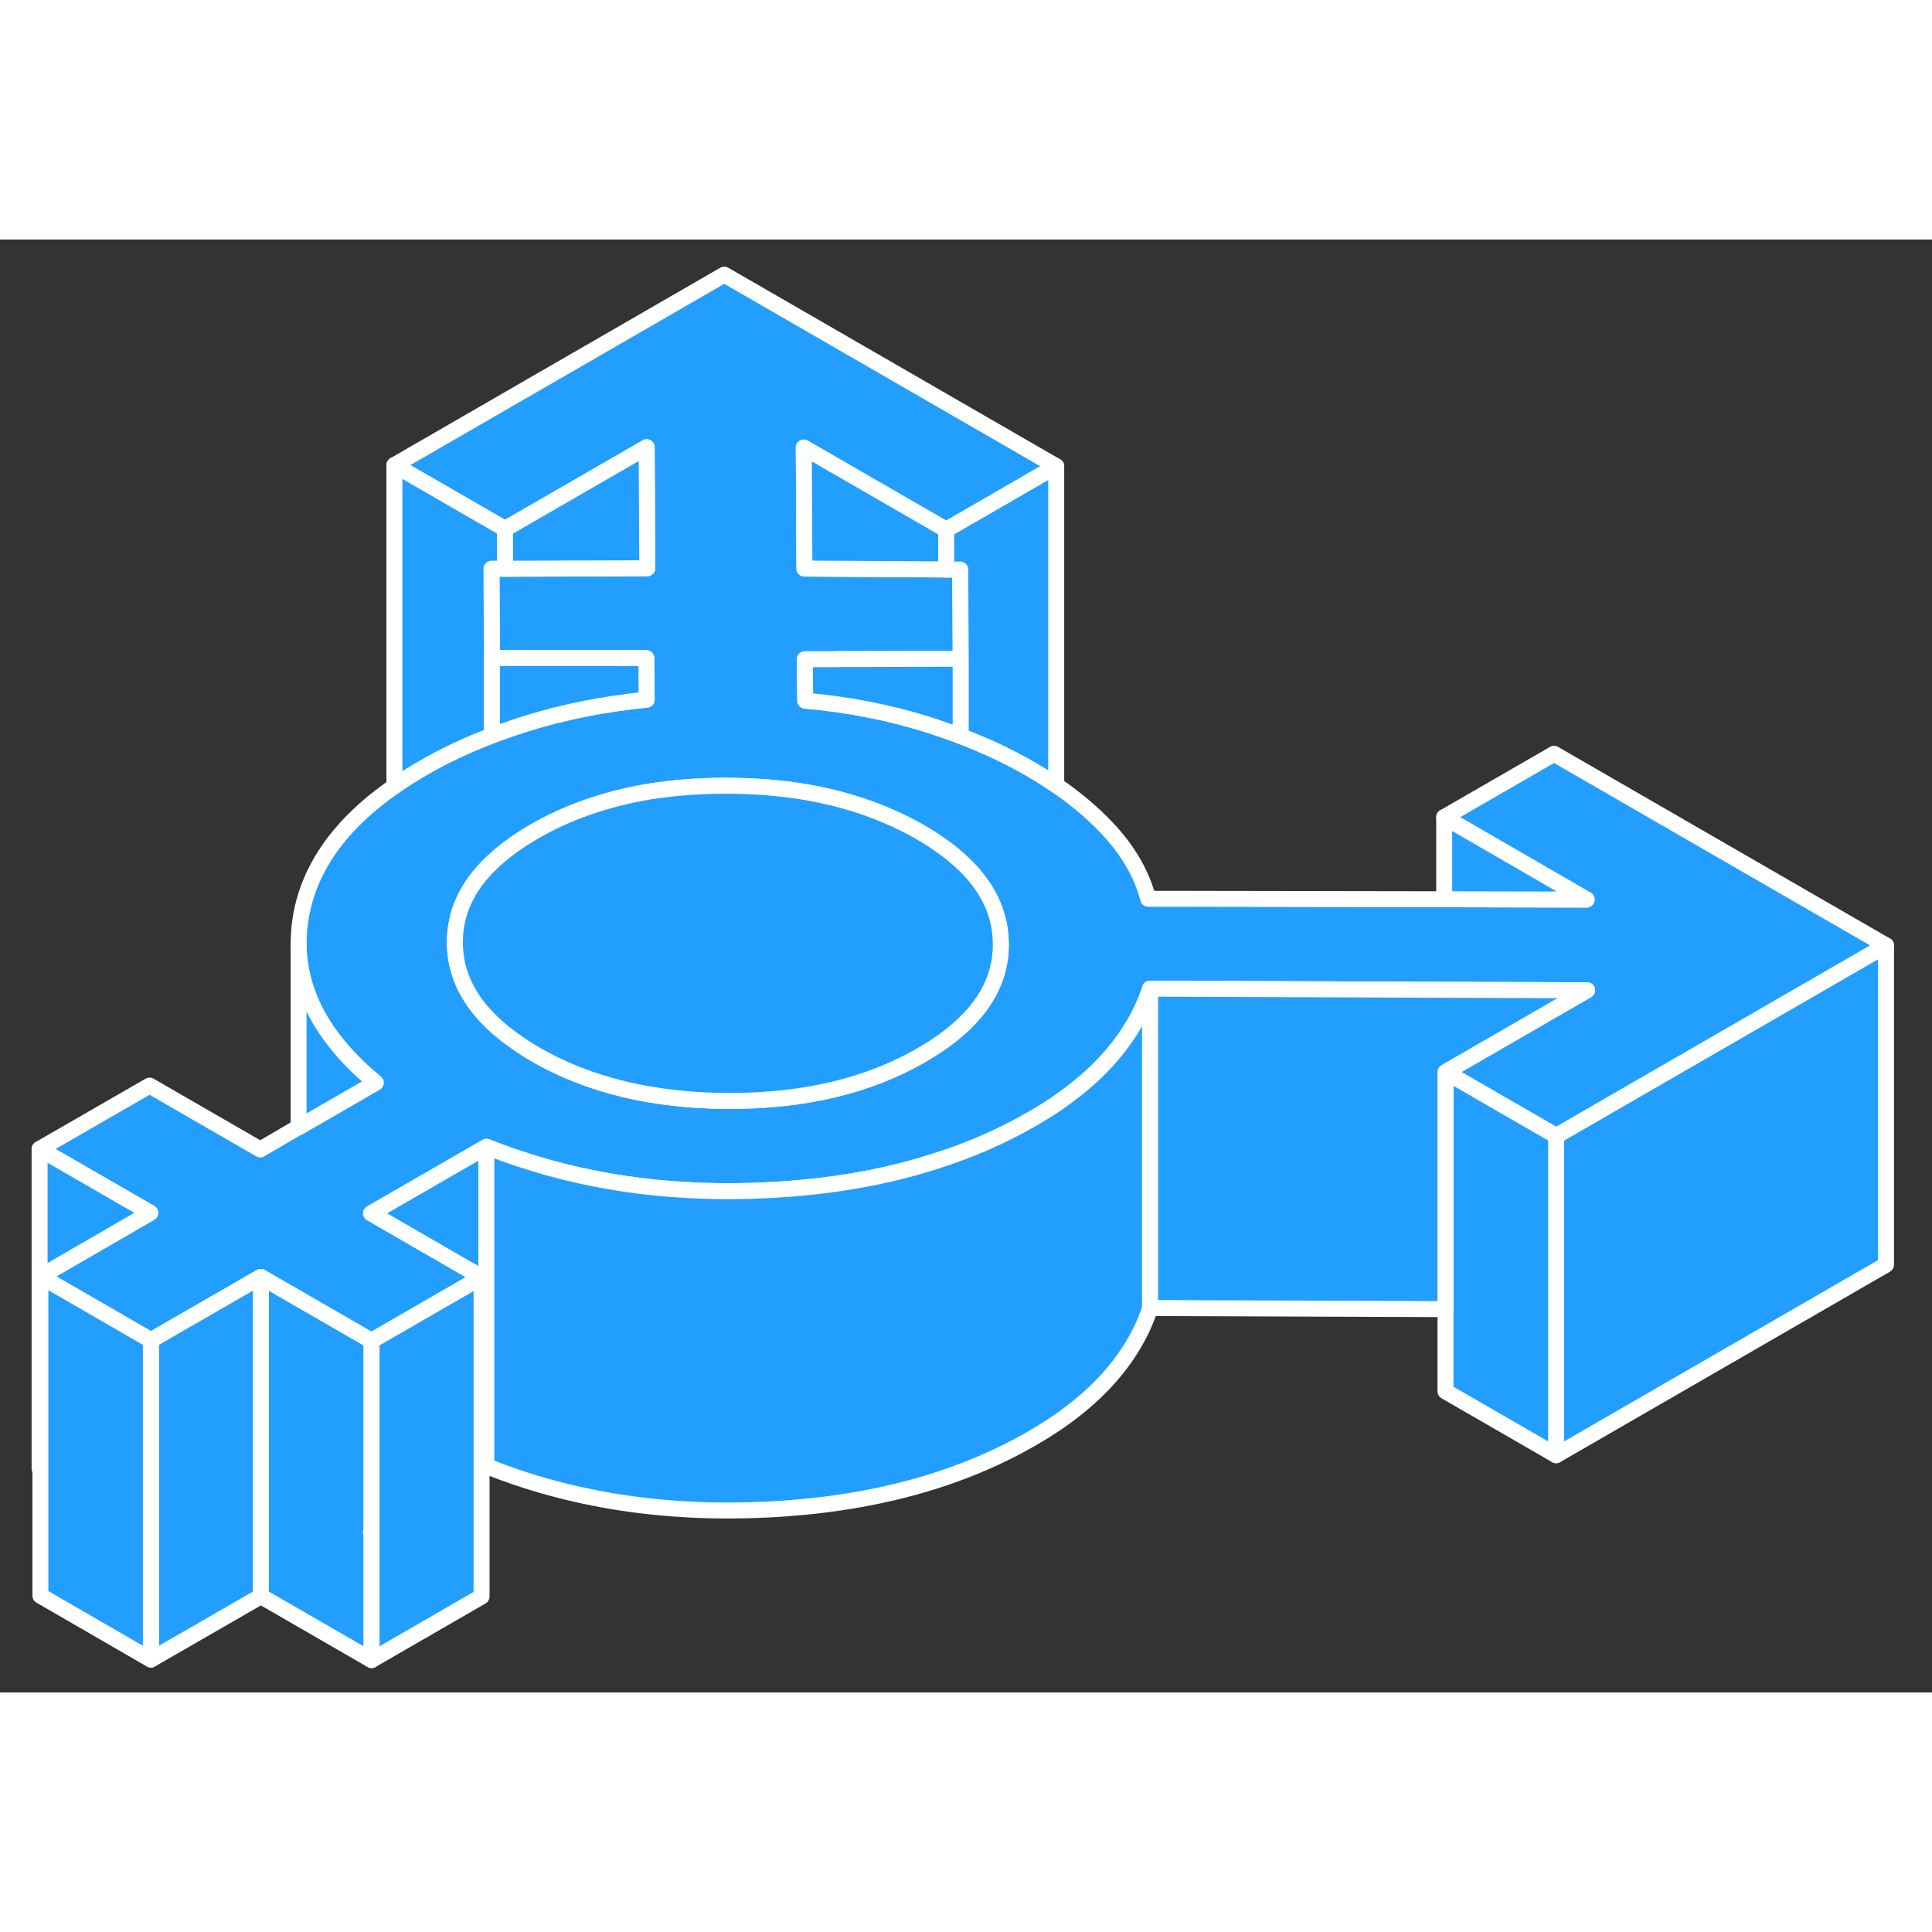 <svg width="48" height="48" viewBox="0 0 121 91" fill="#229EFF" xmlns="http://www.w3.org/2000/svg" stroke-width="1px" stroke-linecap="round" stroke-linejoin="round"><rect x="0" y="0" width="121" height="91" fill="#333333" stroke="none"/><path d="M2.48 76.96L2.53 76.99V76.93L2.48 76.96Z" stroke="white" stroke-linejoin="round"/><path d="M118.12 44.21V64.21L97.46 76.14V56.14L100.8 54.21L118.12 44.21Z" stroke="white" stroke-linejoin="round"/><path d="M30.46 56.82V76.82L30.16 76.99V64.99L28.49 64.03L23.23 60.99L30.46 56.82Z" stroke="white" stroke-linejoin="round"/><path d="M23.27 80.97L23.23 80.99L23.27 81.01V88.97L16.34 84.97V64.97L19.04 66.53L23.27 68.97V80.97Z" stroke="white" stroke-linejoin="round"/><path d="M97.33 32.21L90.45 36.18L99.37 41.34L90.45 41.32L71.91 41.29C71.5 39.72 70.64 38.25 69.34 36.87C68.42 35.9 67.36 35 66.15 34.18C65.63 33.82 65.09 33.48 64.52 33.15C63.87 32.77 63.17 32.41 62.46 32.07C62.45 32.07 62.45 32.06 62.44 32.06C61.71 31.72 60.96 31.4 60.17 31.1C59.87 30.98 59.57 30.87 59.26 30.77C58.88 30.63 58.48 30.5 58.08 30.37C55.68 29.62 53.13 29.12 50.43 28.88L50.41 26.29H52.43L52.44 26.28L59.26 26.26H60.17L60.14 20.67H59.26L50.38 20.61L50.34 13.03L59.26 18.18L66.15 14.2L45.36 2.2L24.7 14.13L31.63 18.13L40.5 13.01L40.54 20.59L31.63 20.62H30.78L30.81 26.21H38.4L40.48 26.22L40.5 28.82C37.85 29.08 35.33 29.58 32.95 30.32C32.5 30.46 32.06 30.61 31.63 30.76C31.35 30.86 31.08 30.96 30.81 31.06C29.26 31.65 27.84 32.32 26.53 33.08C25.91 33.43 25.33 33.8 24.79 34.18C21.29 36.59 19.29 39.41 18.81 42.64C18.73 43.17 18.7 43.69 18.7 44.21C18.75 47.32 20.36 50.19 23.53 52.81L18.7 55.6H18.68L16.3 56.99L9.37 52.99L2.48 56.96L9.41 60.96L2.53 64.94L9.45 68.94L16.34 64.97L19.04 66.53L23.27 68.97L28.75 65.81L30.16 64.99L28.49 64.03L23.23 60.99L30.46 56.82C31.17 57.1 31.88 57.36 32.61 57.6H32.62C37.35 59.17 42.5 59.82 48.09 59.54C51.92 59.35 55.42 58.75 58.6 57.72C60.77 57.04 62.78 56.15 64.64 55.08C65.16 54.78 65.65 54.48 66.12 54.16C67.41 53.28 68.52 52.34 69.42 51.33C70.65 49.95 71.52 48.48 72.03 46.92L90.45 46.99L99.4 47.02L90.53 52.14L93.99 54.14L97.46 56.14L100.8 54.21L118.12 44.21L97.33 32.21ZM58.59 50.54C58.31 50.72 58.02 50.9 57.71 51.08C54.39 53 50.36 53.96 45.64 53.95C40.92 53.94 36.89 52.97 33.54 51.04C33.21 50.85 32.89 50.65 32.59 50.44C29.87 48.63 28.5 46.5 28.49 44.05C28.48 42.18 29.25 40.5 30.81 39.02C31.53 38.33 32.41 37.69 33.46 37.08C35.54 35.88 37.89 35.06 40.51 34.6C42.09 34.34 43.76 34.21 45.53 34.21C47.23 34.22 48.83 34.34 50.35 34.59C52.34 34.92 54.17 35.46 55.86 36.22C55.87 36.22 55.88 36.23 55.89 36.23C56.49 36.5 57.08 36.8 57.64 37.12C58.21 37.45 58.73 37.79 59.2 38.15C59.21 38.15 59.21 38.16 59.22 38.16C59.23 38.17 59.25 38.18 59.26 38.18C59.59 38.43 59.89 38.69 60.17 38.94C61.84 40.47 62.67 42.19 62.68 44.11C62.7 46.59 61.33 48.73 58.59 50.54Z" stroke="white" stroke-linejoin="round"/><path d="M72.03 46.92V66.92C71.52 68.48 70.65 69.95 69.42 71.33C68.19 72.7 66.59 73.96 64.64 75.08C60.05 77.73 54.53 79.22 48.09 79.54C41.64 79.86 35.77 78.95 30.46 76.82V56.82C31.17 57.1 31.88 57.36 32.61 57.6H32.62C37.35 59.17 42.5 59.82 48.09 59.54C51.92 59.35 55.42 58.75 58.6 57.72C60.77 57.04 62.78 56.15 64.64 55.08C65.16 54.78 65.65 54.48 66.12 54.16C67.41 53.28 68.52 52.34 69.42 51.33C70.65 49.95 71.52 48.48 72.03 46.92Z" stroke="white" stroke-linejoin="round"/><path d="M97.46 56.14V76.14L90.53 72.14V52.14L93.99 54.14L97.46 56.14Z" stroke="white" stroke-linejoin="round"/><path d="M99.4 47.02L90.53 52.14V66.99L72.03 66.92V46.92L90.45 46.99L99.4 47.02Z" stroke="white" stroke-linejoin="round"/><path d="M99.37 41.34L90.45 41.32V36.18L99.37 41.34Z" stroke="white" stroke-linejoin="round"/><path d="M9.41 60.96L2.53 64.94V76.93L2.48 76.96V56.96L9.41 60.96Z" stroke="white" stroke-linejoin="round"/><path d="M31.63 20.62H30.78L30.81 26.21V31.06C29.26 31.65 27.84 32.32 26.53 33.08C25.91 33.43 25.33 33.8 24.79 34.18L24.7 34.13V14.13L31.63 18.13V20.62Z" stroke="white" stroke-linejoin="round"/><path d="M40.54 20.59L31.63 20.62V18.13L40.5 13.01L40.54 20.59Z" stroke="white" stroke-linejoin="round"/><path d="M62.68 44.11C62.7 46.59 61.33 48.73 58.59 50.54C58.31 50.72 58.02 50.9 57.71 51.08C54.39 53 50.36 53.96 45.64 53.95C40.92 53.94 36.89 52.97 33.54 51.04C33.21 50.85 32.89 50.65 32.59 50.44C29.87 48.63 28.5 46.5 28.49 44.05C28.48 42.18 29.25 40.5 30.81 39.02C31.53 38.33 32.41 37.69 33.46 37.08C35.54 35.88 37.89 35.06 40.51 34.6C42.09 34.34 43.76 34.21 45.53 34.21C47.23 34.22 48.83 34.34 50.35 34.59C52.34 34.92 54.17 35.46 55.86 36.22C55.87 36.22 55.88 36.23 55.89 36.23C56.49 36.5 57.08 36.8 57.64 37.12C58.21 37.45 58.73 37.79 59.2 38.15C59.21 38.15 59.21 38.16 59.22 38.16C59.23 38.17 59.25 38.18 59.26 38.18C59.59 38.43 59.89 38.69 60.17 38.94C61.84 40.47 62.67 42.19 62.68 44.11Z" stroke="white" stroke-linejoin="round"/><path d="M30.16 64.99V84.99L23.27 88.97V68.97L28.75 65.81L30.16 64.99Z" stroke="white" stroke-linejoin="round"/><path d="M16.34 64.97V84.97L9.45 88.94V68.94L16.34 64.97Z" stroke="white" stroke-linejoin="round"/><path d="M9.45 68.94V88.94L2.53 84.94V64.94L9.45 68.94Z" stroke="white" stroke-linejoin="round"/><path d="M40.5 28.82C37.85 29.08 35.33 29.58 32.95 30.32C32.5 30.46 32.06 30.61 31.63 30.76C31.35 30.86 31.08 30.96 30.81 31.06V26.21H38.4L40.48 26.22L40.5 28.82Z" stroke="white" stroke-linejoin="round"/><path d="M59.26 18.18V20.66L50.38 20.61L50.34 13.03L59.26 18.18Z" stroke="white" stroke-linejoin="round"/><path d="M60.17 26.26V31.1C59.87 30.98 59.57 30.87 59.26 30.77C58.88 30.63 58.48 30.5 58.08 30.37C55.68 29.62 53.13 29.12 50.43 28.88L50.41 26.29H52.43L52.44 26.28L59.26 26.26H60.17Z" stroke="white" stroke-linejoin="round"/><path d="M66.15 14.2V34.18C65.63 33.82 65.09 33.48 64.52 33.15C63.87 32.77 63.17 32.41 62.46 32.07C62.45 32.07 62.45 32.06 62.44 32.06C61.71 31.72 60.96 31.4 60.17 31.1V26.26L60.14 20.67H59.26V18.18L66.15 14.2Z" stroke="white" stroke-linejoin="round"/><path d="M23.53 52.81L18.7 55.6V44.21C18.75 47.32 20.36 50.19 23.53 52.81Z" stroke="white" stroke-linejoin="round"/></svg>